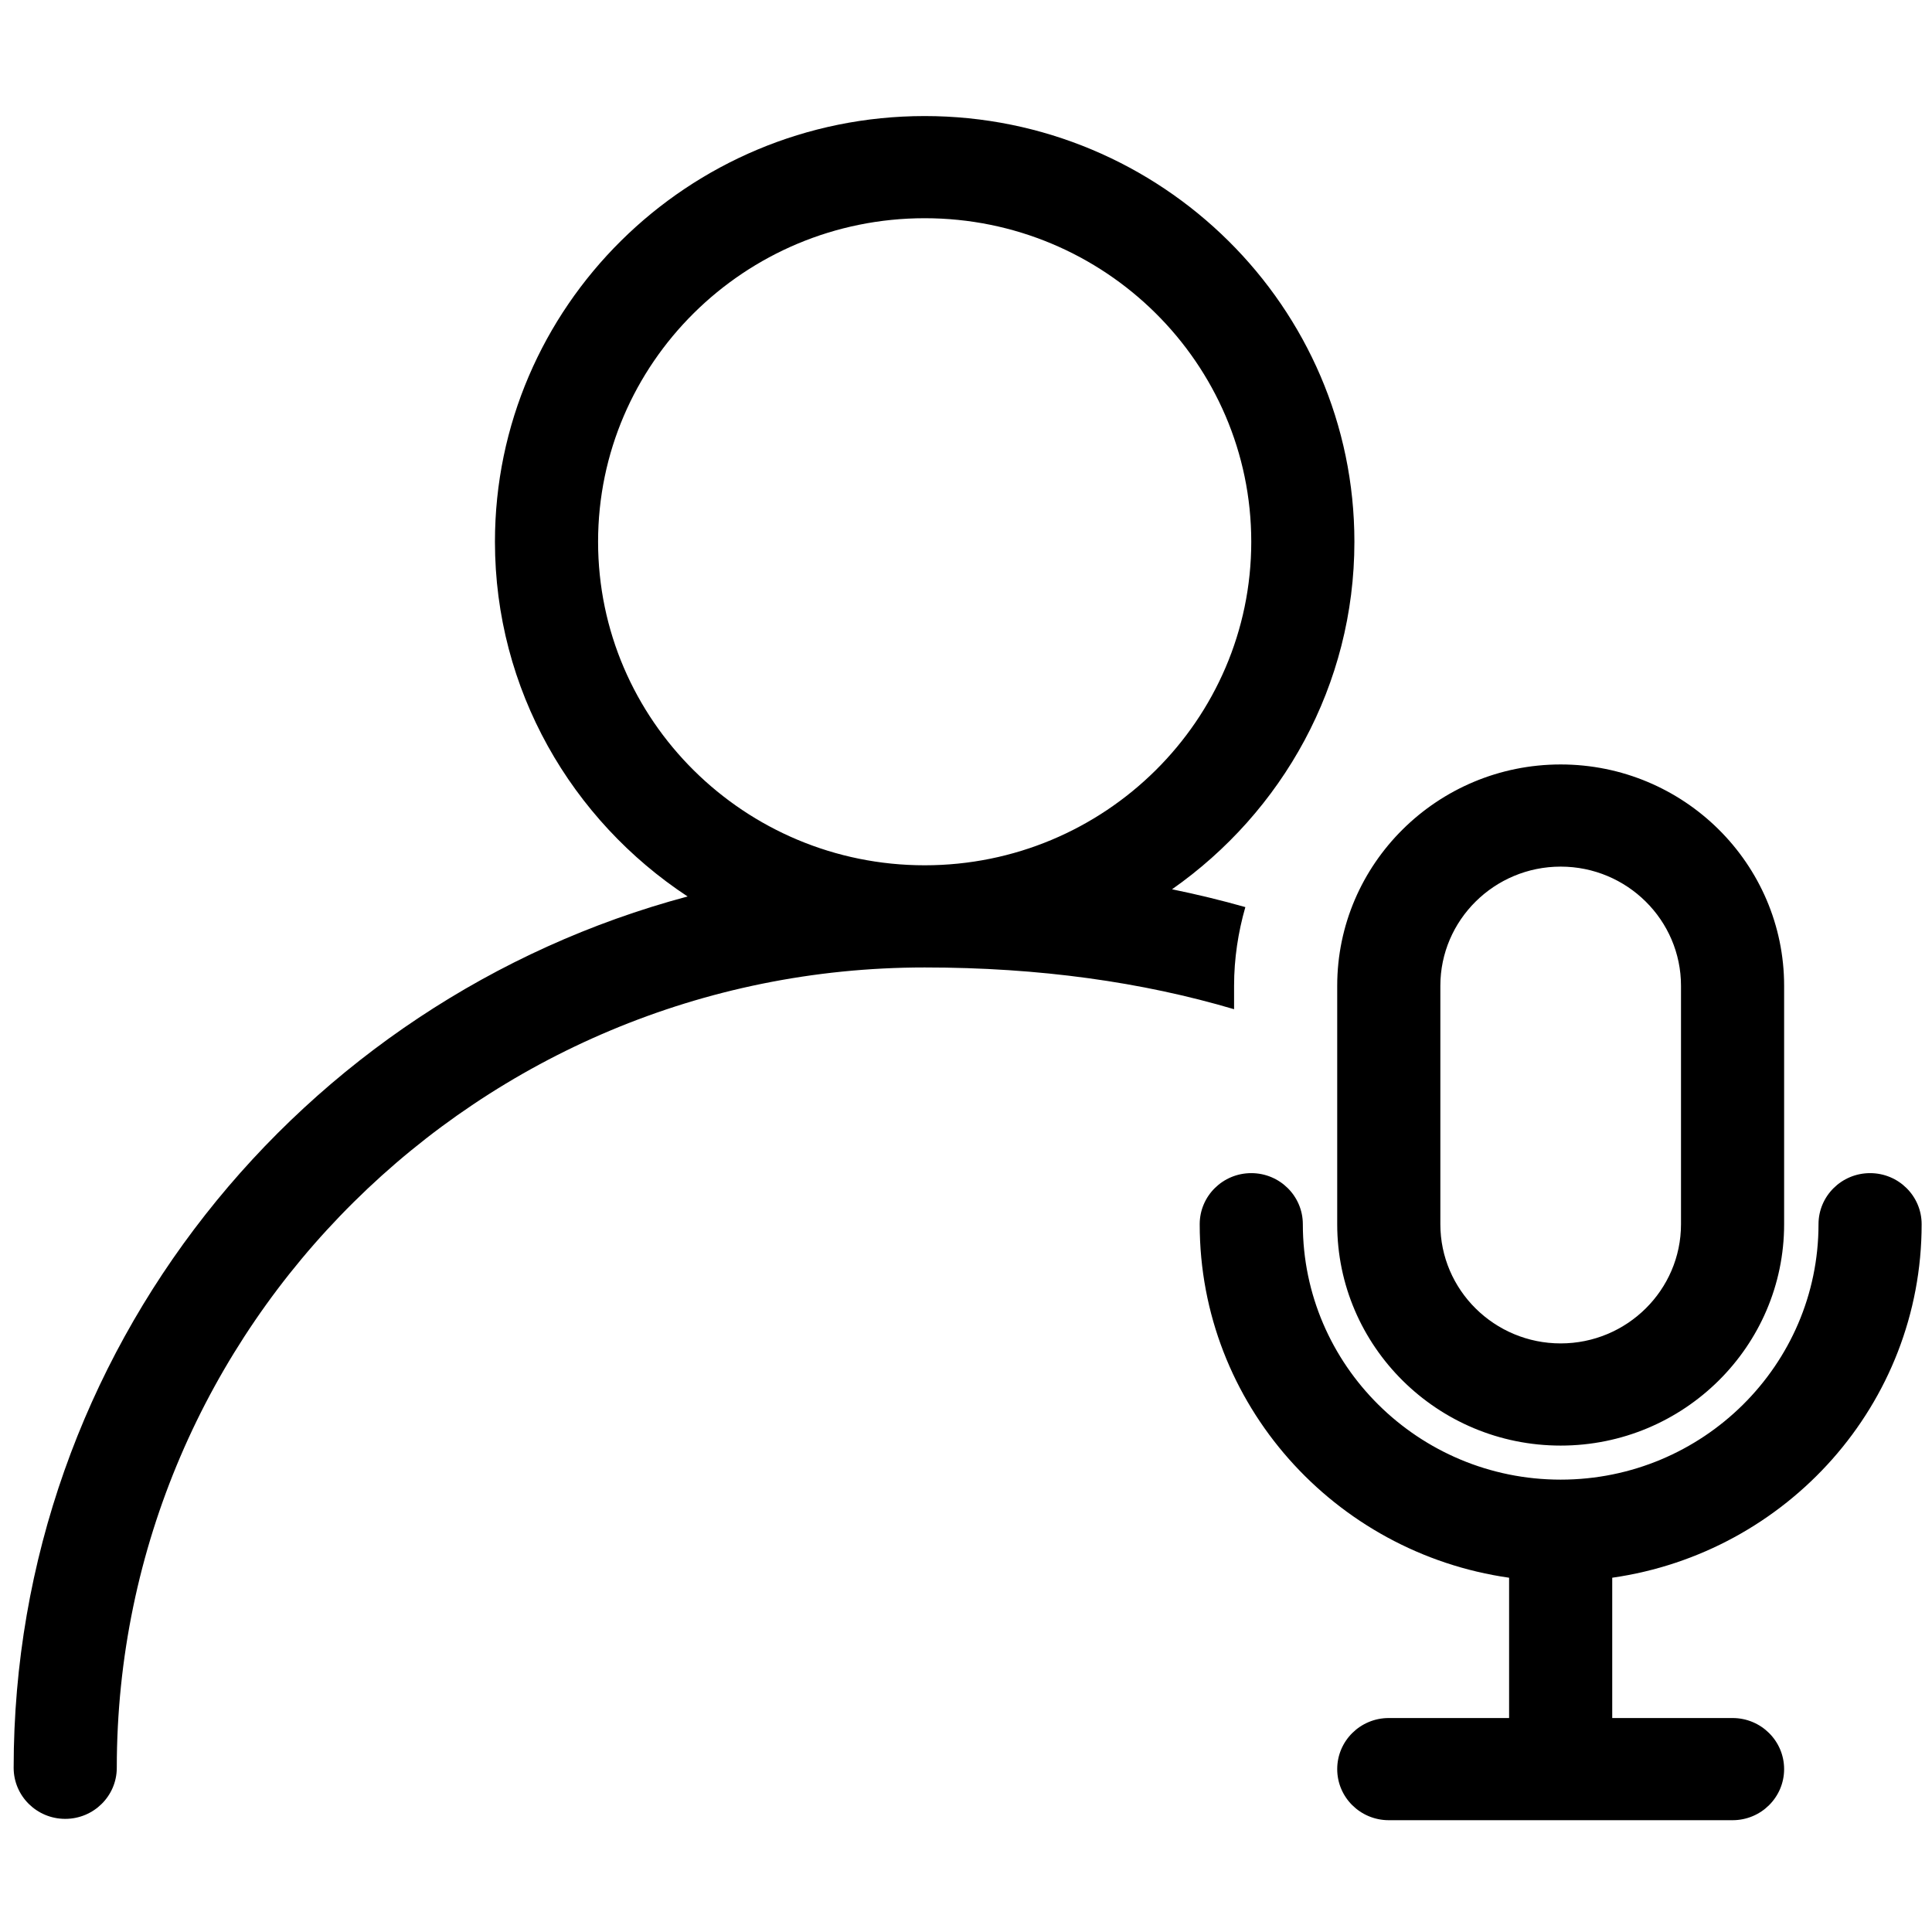 <?xml version="1.0" standalone="no"?><!DOCTYPE svg PUBLIC "-//W3C//DTD SVG 1.1//EN" "http://www.w3.org/Graphics/SVG/1.1/DTD/svg11.dtd"><svg t="1701575217943" class="icon" viewBox="0 0 1024 1024" version="1.1" xmlns="http://www.w3.org/2000/svg" p-id="6621" xmlns:xlink="http://www.w3.org/1999/xlink" width="200" height="200"><path d="M708.749 648.861c0 64.693 53.132 117.329 118.437 117.329s118.437-52.636 118.437-117.329l0-126.354c0-64.689-53.132-117.329-118.437-117.329s-118.437 52.636-118.437 117.329L708.749 648.861zM763.416 522.504c0-34.83 28.61-63.177 63.774-63.177s63.774 28.343 63.774 63.177l0 126.354c0 34.834-28.61 63.177-63.774 63.177s-63.774-28.343-63.774-63.177L763.416 522.504zM1018.511 648.861c0-14.948-12.234-27.076-27.33-27.076-15.099 0-27.333 12.129-27.333 27.076 0 74.651-61.303 135.378-136.659 135.378s-136.659-60.727-136.659-135.378c0-14.948-12.234-27.076-27.333-27.076s-27.33 12.129-27.33 27.076c0 95.297 71.43 174.156 163.988 187.367l0 74.365-63.774 0c-15.099 0-27.33 12.129-27.33 27.076 0 14.948 12.234 27.076 27.33 27.076l182.21 0c15.099 0 27.33-12.129 27.33-27.076 0-14.948-12.234-27.076-27.33-27.076l-63.774 0 0-74.365C947.081 823.017 1018.511 744.155 1018.511 648.861zM654.086 522.504c0-14.473 2.171-28.437 5.974-41.723-12.614-3.575-25.578-6.716-38.858-9.444 58.368-40.895 96.658-108.139 96.658-184.193 0-124.414-102.176-225.631-227.766-225.631S262.332 162.729 262.332 287.143c0 78.421 40.642 147.557 102.111 188.007C158.933 530.085 7.237 716.257 7.237 936.96c0 14.951 12.234 27.076 27.33 27.076s27.333-12.125 27.333-27.076c0-233.895 192.085-424.186 428.195-424.186 60.933 0 115.441 7.758 163.992 22.13L654.086 522.504zM316.995 287.143c0-94.552 77.654-171.482 173.099-171.482 95.449 0 173.099 76.927 173.099 171.482s-77.65 171.478-173.099 171.478C394.649 458.625 316.995 381.699 316.995 287.143z" p-id="6622"></path></svg>